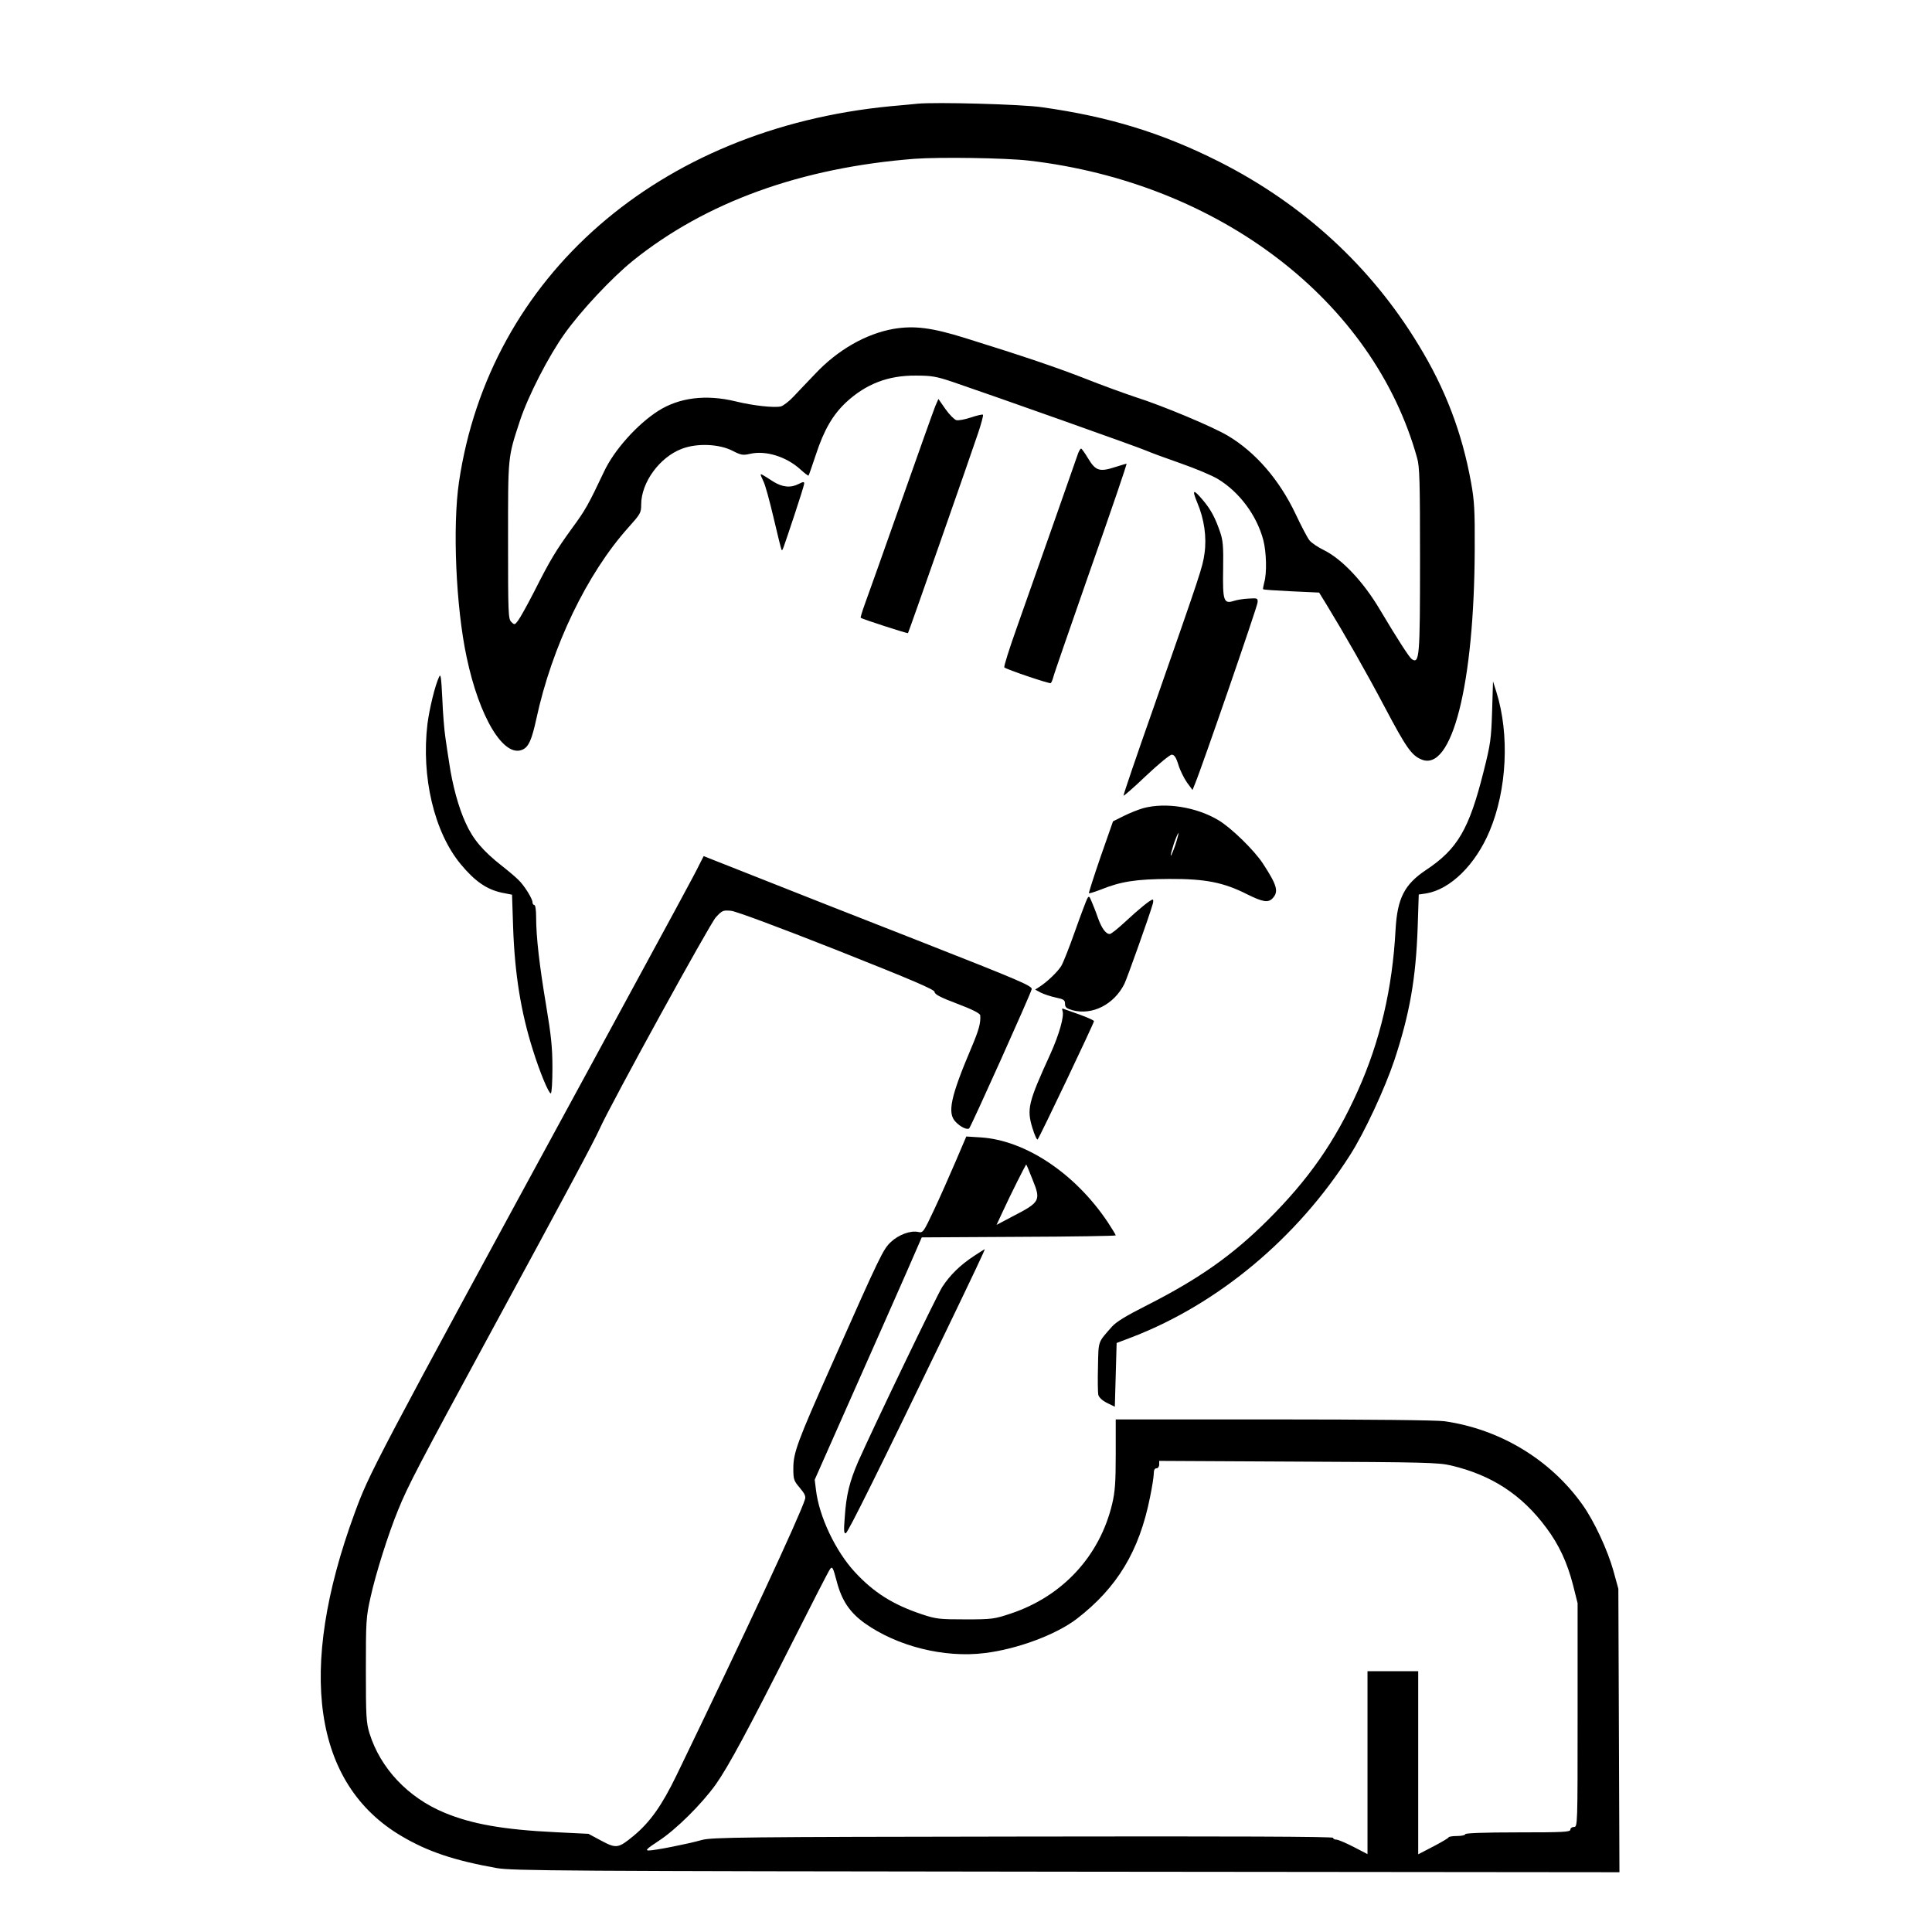 <?xml version="1.0" standalone="no"?>
<!DOCTYPE svg PUBLIC "-//W3C//DTD SVG 20010904//EN"
 "http://www.w3.org/TR/2001/REC-SVG-20010904/DTD/svg10.dtd">
<svg version="1.0" xmlns="http://www.w3.org/2000/svg"
 width="2048pt" height="2048pt" viewBox="0 0 2048 2048"
 preserveAspectRatio="xMidYMid meet">
<g transform="translate(0,2048) scale(0.192,-0.192)"
fill="#000000" stroke="none">
<path d="M5065 10094 c-22 -2 -89 -9 -150 -14 -1279 -124 -2213 -939 -2381
-2075 -36 -245 -17 -689 42 -965 70 -335 206 -559 309 -512 34 15 51 55 76
169 86 400 280 803 508 1057 67 75 71 81 71 127 0 122 102 262 225 308 83 32
207 27 281 -12 45 -23 56 -25 95 -16 86 20 200 -15 278 -86 23 -21 43 -36 45
-34 2 2 20 54 40 114 45 138 94 222 169 292 109 100 230 147 382 146 87 0 113
-4 205 -35 232 -79 1028 -361 1070 -380 25 -11 110 -42 190 -70 80 -28 171
-66 204 -86 119 -72 215 -201 251 -338 17 -66 20 -182 5 -233 -5 -19 -8 -36
-6 -38 2 -2 72 -7 157 -11 l152 -7 40 -65 c103 -169 219 -372 323 -569 118
-223 147 -264 201 -287 169 -73 293 414 295 1165 1 210 -2 263 -20 363 -50
276 -142 518 -290 760 -262 433 -638 778 -1101 1012 -316 159 -608 249 -981
301 -109 16 -586 29 -685 19z m615 -314 c1051 -122 1903 -774 2144 -1642 14
-47 16 -133 16 -562 0 -539 -3 -577 -46 -548 -13 9 -78 109 -175 272 -91 154
-208 278 -307 328 -35 17 -72 42 -82 55 -11 13 -46 80 -78 148 -89 187 -220
339 -373 430 -82 49 -358 165 -509 213 -63 21 -187 66 -275 101 -158 62 -344
125 -665 225 -186 58 -282 70 -396 51 -153 -27 -309 -116 -433 -248 -41 -43
-95 -99 -120 -126 -24 -26 -56 -50 -69 -54 -36 -9 -156 4 -252 28 -162 39
-310 21 -426 -53 -116 -74 -244 -217 -299 -335 -87 -184 -104 -214 -177 -313
-90 -125 -119 -172 -209 -350 -38 -74 -78 -146 -89 -160 -18 -24 -20 -24 -37
-7 -17 16 -18 47 -18 450 0 474 -2 454 66 662 45 136 158 356 246 479 90 127
261 309 377 403 403 324 928 514 1556 563 139 10 499 5 630 -10z M5164 8425
c-9 -22 -94 -260 -189 -530 -95 -269 -185 -523 -200 -563 -15 -41 -25 -75 -23
-76 9 -8 259 -88 261 -85 4 5 344 975 388 1107 17 51 29 96 26 99 -3 3 -33 -4
-66 -15 -33 -11 -69 -18 -81 -15 -11 3 -38 30 -60 61 l-39 56 -17 -39z M5952
8163 c-5 -16 -67 -190 -136 -388 -70 -198 -161 -456 -202 -573 -42 -118 -73
-216 -69 -220 10 -11 248 -91 256 -87 4 3 10 17 14 32 3 15 88 259 187 543
149 424 217 625 218 637 0 0 -29 -8 -63 -19 -86 -28 -108 -21 -149 47 -18 30
-36 55 -39 55 -4 0 -11 -12 -17 -27z M4200 8045 c0 -3 7 -19 15 -36 9 -16 34
-107 56 -201 22 -95 42 -174 44 -177 6 -5 3 -11 70 189 30 90 55 170 55 177 0
11 -6 10 -30 -2 -44 -23 -90 -19 -141 13 -67 43 -69 44 -69 37z M6610 7892
c39 -92 53 -192 40 -282 -11 -77 -19 -100 -279 -844 -95 -269 -170 -490 -168
-492 2 -3 59 47 126 111 67 63 130 115 140 115 14 0 24 -14 37 -56 9 -30 31
-74 47 -97 l31 -42 14 35 c38 91 344 978 345 1000 2 24 0 25 -48 22 -27 -1
-65 -7 -83 -13 -56 -18 -62 0 -59 176 2 125 -1 159 -17 205 -27 78 -49 120
-91 171 -57 68 -66 66 -35 -9z M2424 6929 c-23 -49 -53 -175 -64 -259 -35
-292 37 -598 184 -775 78 -94 143 -139 227 -157 l56 -11 6 -181 c9 -257 43
-468 109 -676 38 -122 87 -240 99 -240 5 0 9 63 9 140 0 114 -7 179 -35 347
-37 221 -55 377 -55 486 0 38 -4 67 -10 67 -5 0 -10 7 -10 15 0 20 -46 94 -79
125 -14 14 -55 49 -91 77 -103 81 -158 145 -199 236 -39 84 -73 208 -91 332
-6 39 -16 102 -21 140 -6 39 -14 135 -17 215 -6 120 -9 140 -18 119z M8238
6740 c-5 -151 -8 -179 -47 -333 -80 -319 -144 -428 -317 -543 -120 -80 -159
-156 -169 -329 -17 -325 -86 -619 -209 -892 -125 -279 -271 -488 -497 -713
-195 -194 -378 -323 -665 -469 -117 -59 -171 -92 -195 -119 -79 -90 -74 -75
-77 -221 -2 -73 -1 -144 2 -156 4 -14 22 -31 48 -44 l43 -21 5 176 5 176 87
33 c476 184 911 548 1202 1005 80 125 192 367 245 525 84 255 118 448 128 731
l6 182 41 6 c133 22 272 158 350 344 96 228 111 533 38 767 l-19 60 -5 -165z
M6313 6205 c-29 -8 -78 -28 -110 -44 l-58 -29 -69 -197 c-37 -108 -66 -198
-64 -200 2 -2 31 7 65 20 111 45 195 58 378 59 200 1 301 -19 431 -85 85 -42
114 -47 138 -24 37 38 29 71 -52 195 -49 74 -175 197 -246 239 -121 72 -290
99 -413 66z m176 -204 c-12 -34 -23 -60 -25 -58 -2 2 6 32 17 66 12 34 23 60
25 58 2 -2 -6 -32 -17 -66z M3861 5893 c-21 -45 -132 -249 -596 -1103 -1219
-2241 -1225 -2254 -1308 -2480 -318 -866 -227 -1493 259 -1780 145 -86 291
-135 526 -177 85 -15 346 -17 3146 -20 l3053 -3 -3 782 -3 783 -27 98 c-32
115 -106 275 -171 366 -176 248 -454 417 -762 461 -42 6 -418 10 -942 10
l-873 0 0 -192 c0 -158 -4 -208 -20 -276 -69 -287 -274 -509 -560 -604 -90
-30 -102 -32 -250 -32 -143 0 -162 2 -240 28 -159 53 -266 120 -371 234 -106
115 -197 306 -214 453 l-7 56 210 474 c116 261 249 562 296 669 l85 195 536 3
c294 1 535 5 535 8 0 4 -20 36 -44 73 -180 269 -454 452 -701 468 l-80 5 -59
-138 c-33 -77 -86 -197 -119 -267 -59 -125 -61 -128 -88 -122 -42 9 -107 -15
-150 -55 -43 -40 -58 -71 -326 -675 -192 -431 -213 -489 -213 -576 0 -61 3
-68 36 -107 27 -32 34 -47 28 -64 -28 -91 -334 -748 -709 -1523 -81 -167 -146
-259 -238 -335 -84 -69 -95 -70 -179 -25 l-69 37 -182 9 c-289 14 -463 45
-614 108 -200 83 -353 245 -413 438 -18 59 -20 93 -20 350 0 269 1 292 26 402
28 128 98 350 152 481 54 134 117 253 515 987 426 785 566 1047 598 1118 62
138 608 1131 641 1167 36 39 40 40 85 36 30 -4 254 -87 586 -218 418 -166 537
-217 537 -230 0 -13 32 -30 125 -65 85 -32 125 -53 127 -64 3 -42 -7 -80 -49
-179 -115 -271 -134 -361 -87 -409 27 -29 65 -46 75 -36 11 11 339 741 345
768 4 18 -58 45 -618 265 -343 134 -751 295 -907 357 -156 62 -285 113 -286
113 0 0 -11 -21 -24 -47z m1839 -1737 c48 -118 44 -126 -111 -206 l-87 -46 33
71 c45 98 129 265 131 262 2 -1 17 -38 34 -81z m2310 -1580 c226 -53 392 -162
527 -344 71 -95 116 -193 148 -317 l25 -100 0 -617 c0 -611 0 -618 -20 -618
-11 0 -20 -7 -20 -15 0 -13 -39 -15 -290 -15 -187 0 -290 -4 -290 -10 0 -5
-20 -10 -44 -10 -24 0 -46 -3 -48 -7 -1 -5 -40 -27 -85 -51 l-83 -43 0 506 0
505 -140 0 -140 0 0 -505 0 -505 -77 40 c-43 22 -85 40 -95 40 -10 0 -18 5
-18 10 0 7 -551 9 -1712 7 -1553 -2 -1719 -4 -1773 -19 -82 -23 -261 -58 -293
-58 -21 0 -11 10 53 52 96 62 239 204 317 313 71 101 177 298 423 785 107 212
200 394 208 404 12 16 16 10 36 -66 28 -108 72 -173 155 -233 180 -128 440
-193 663 -165 181 22 394 102 508 189 223 172 345 374 404 670 12 57 21 116
21 132 0 19 5 29 15 29 8 0 15 9 15 21 l0 20 768 -4 c688 -3 775 -5 842 -21z
M6002 5704 c-5 -10 -36 -91 -67 -179 -31 -88 -65 -174 -76 -192 -20 -32 -76
-86 -119 -114 l-25 -16 32 -17 c18 -9 55 -21 83 -27 43 -9 50 -14 50 -34 0
-20 8 -26 42 -36 109 -29 229 32 286 146 16 34 138 375 157 443 3 12 3 22 -1
22 -12 0 -76 -52 -151 -122 -40 -37 -78 -68 -86 -68 -22 0 -45 32 -66 91 -10
30 -26 69 -34 88 -13 31 -15 33 -25 15z M5866 5086 c11 -28 -18 -131 -68 -241
-121 -265 -130 -301 -98 -406 12 -39 25 -68 29 -63 11 12 311 642 311 653 0 4
-37 21 -82 37 -45 16 -86 31 -90 32 -4 2 -5 -3 -2 -12z M5377 3732 c-76 -50
-132 -105 -175 -171 -31 -49 -375 -764 -464 -964 -47 -109 -66 -183 -74 -306
-6 -75 -5 -93 6 -89 12 4 188 359 552 1113 149 309 218 455 215 455 -1 0 -28
-17 -60 -38z"/>
</g>
</svg>
